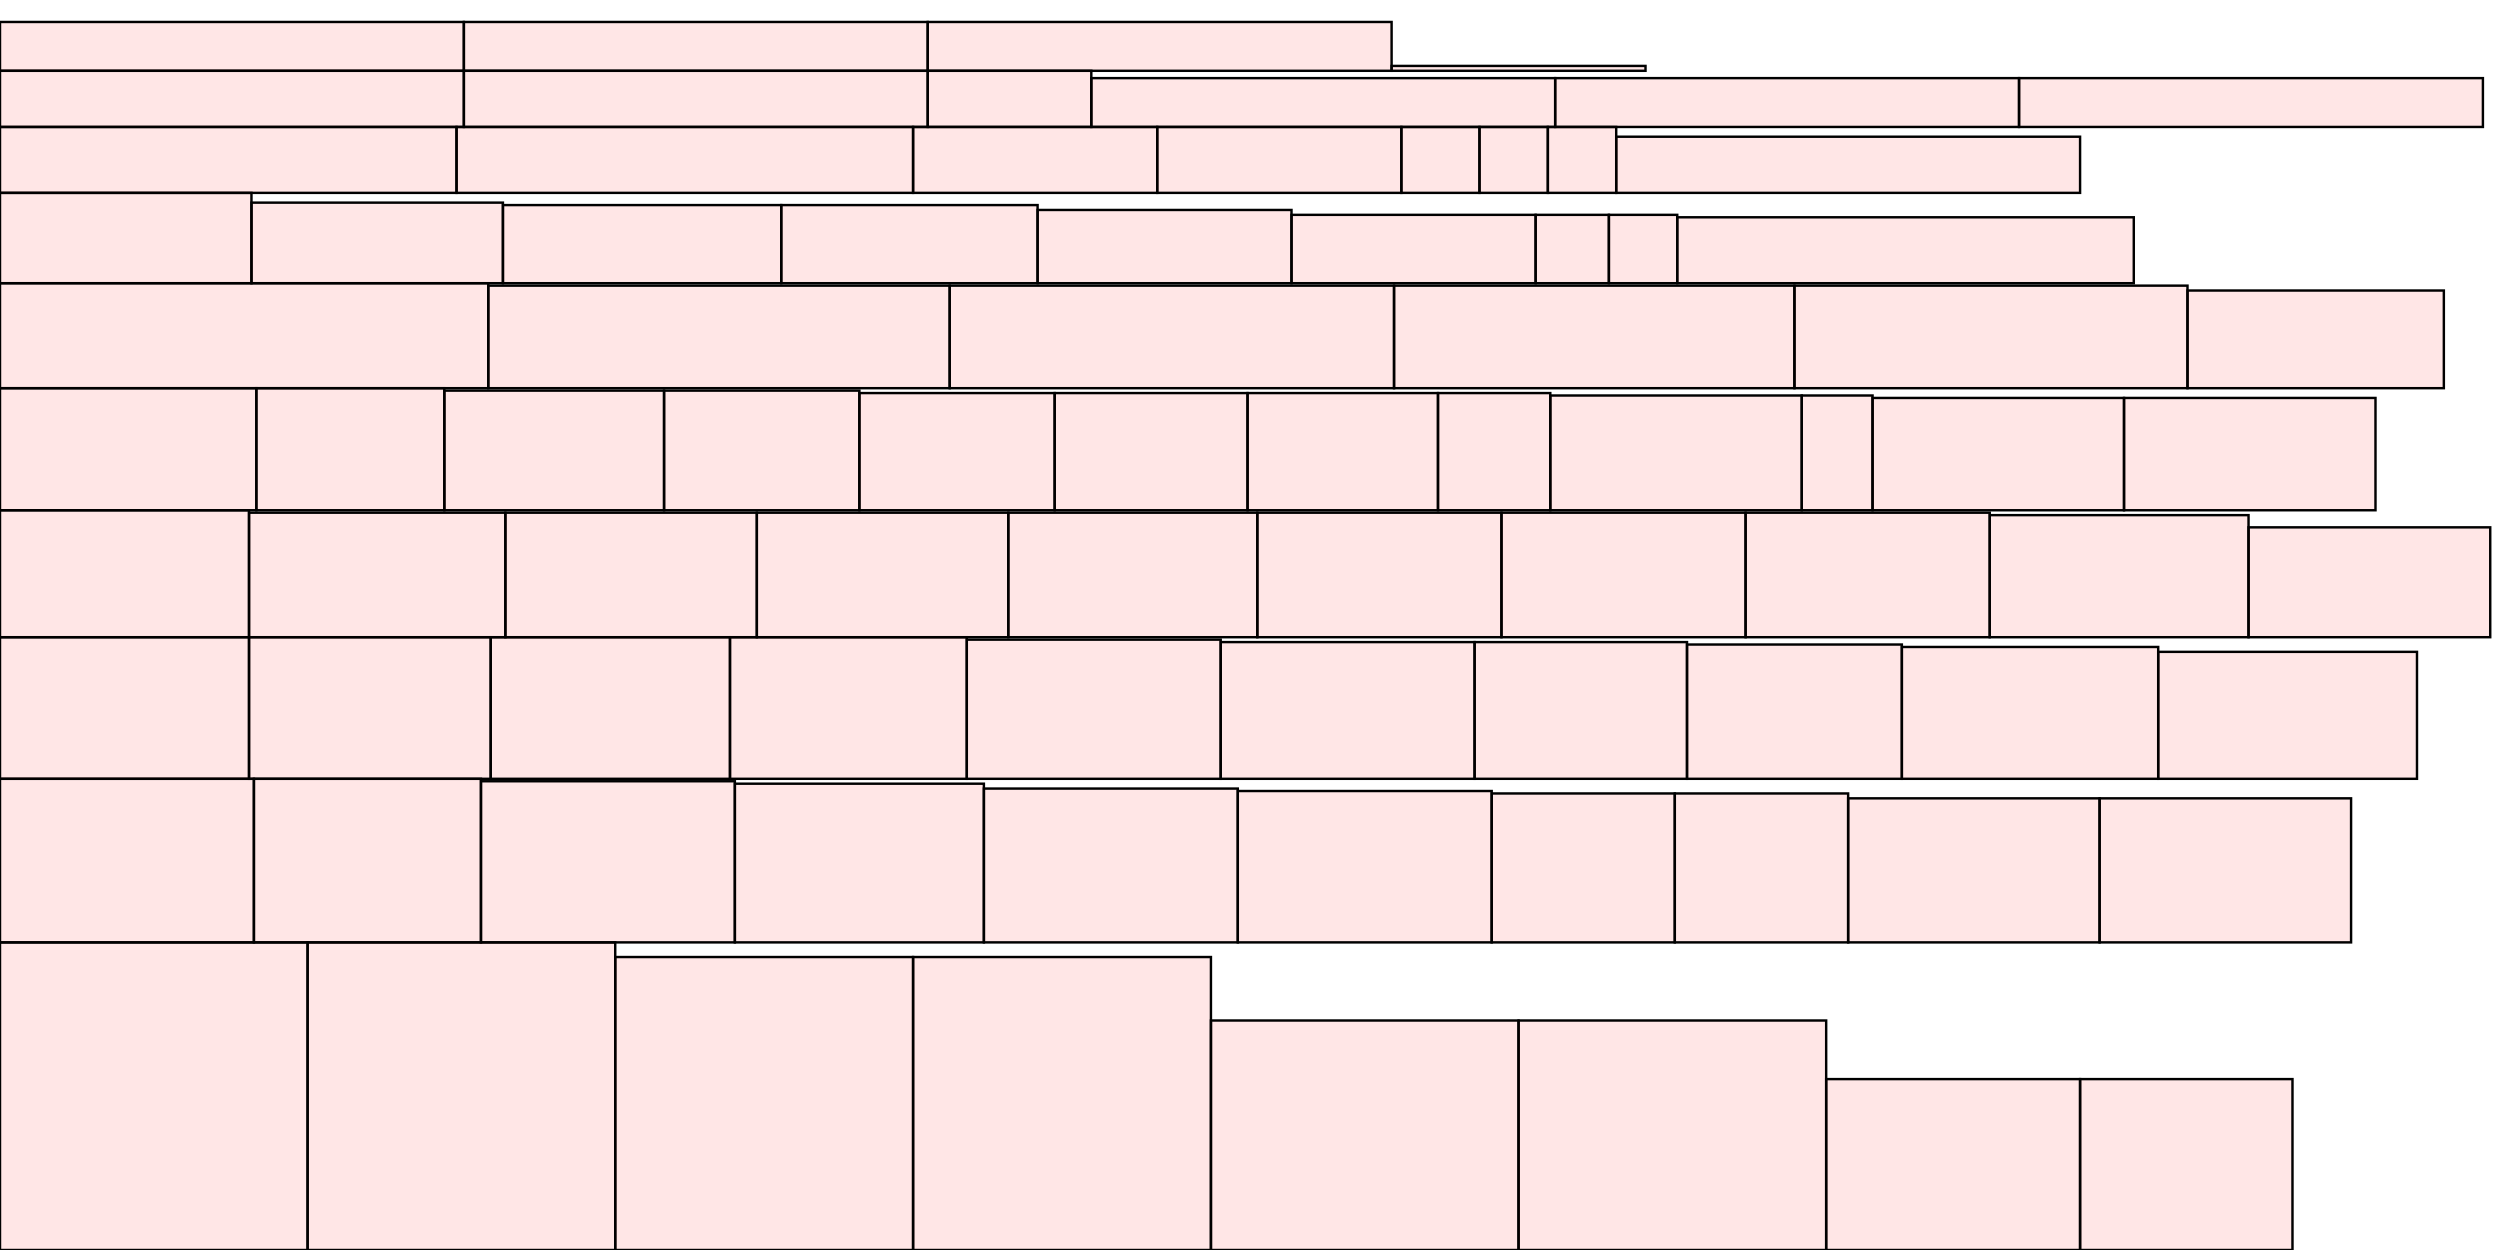 <?xml version="1.0" encoding="UTF-8"?>
<svg xmlns="http://www.w3.org/2000/svg" xmlns:xlink="http://www.w3.org/1999/xlink"
     width="1024" height="512" viewBox="0 0 1024 512">
<defs>
</defs>
<rect x="0" y="386" width="126" height="126" stroke="black" fill="red" fill-opacity="0.1" />
<rect x="0" y="319" width="104" height="67" stroke="black" fill="red" fill-opacity="0.1" />
<rect x="0" y="261" width="102" height="58" stroke="black" fill="red" fill-opacity="0.1" />
<rect x="0" y="209" width="102" height="52" stroke="black" fill="red" fill-opacity="0.1" />
<rect x="0" y="159" width="105" height="50" stroke="black" fill="red" fill-opacity="0.1" />
<rect x="0" y="116" width="200" height="43" stroke="black" fill="red" fill-opacity="0.1" />
<rect x="0" y="79" width="103" height="37" stroke="black" fill="red" fill-opacity="0.1" />
<rect x="0" y="52" width="187" height="27" stroke="black" fill="red" fill-opacity="0.1" />
<rect x="0" y="29" width="190" height="23" stroke="black" fill="red" fill-opacity="0.1" />
<rect x="0" y="9" width="190" height="20" stroke="black" fill="red" fill-opacity="0.1" />
<rect x="190" y="9" width="190" height="20" stroke="black" fill="red" fill-opacity="0.1" />
<rect x="380" y="9" width="190" height="20" stroke="black" fill="red" fill-opacity="0.1" />
<rect x="570" y="27" width="104" height="2" stroke="black" fill="red" fill-opacity="0.1" />
<rect x="190" y="29" width="190" height="23" stroke="black" fill="red" fill-opacity="0.1" />
<rect x="380" y="29" width="67" height="23" stroke="black" fill="red" fill-opacity="0.1" />
<rect x="447" y="32" width="190" height="20" stroke="black" fill="red" fill-opacity="0.1" />
<rect x="637" y="32" width="190" height="20" stroke="black" fill="red" fill-opacity="0.1" />
<rect x="827" y="32" width="190" height="20" stroke="black" fill="red" fill-opacity="0.1" />
<rect x="187" y="52" width="187" height="27" stroke="black" fill="red" fill-opacity="0.1" />
<rect x="374" y="52" width="100" height="27" stroke="black" fill="red" fill-opacity="0.1" />
<rect x="474" y="52" width="100" height="27" stroke="black" fill="red" fill-opacity="0.1" />
<rect x="574" y="52" width="32" height="27" stroke="black" fill="red" fill-opacity="0.1" />
<rect x="606" y="52" width="28" height="27" stroke="black" fill="red" fill-opacity="0.1" />
<rect x="634" y="52" width="28" height="27" stroke="black" fill="red" fill-opacity="0.1" />
<rect x="662" y="56" width="190" height="23" stroke="black" fill="red" fill-opacity="0.1" />
<rect x="103" y="83" width="103" height="33" stroke="black" fill="red" fill-opacity="0.1" />
<rect x="206" y="84" width="114" height="32" stroke="black" fill="red" fill-opacity="0.1" />
<rect x="320" y="84" width="105" height="32" stroke="black" fill="red" fill-opacity="0.1" />
<rect x="425" y="86" width="104" height="30" stroke="black" fill="red" fill-opacity="0.1" />
<rect x="529" y="88" width="100" height="28" stroke="black" fill="red" fill-opacity="0.1" />
<rect x="629" y="88" width="30" height="28" stroke="black" fill="red" fill-opacity="0.1" />
<rect x="659" y="88" width="28" height="28" stroke="black" fill="red" fill-opacity="0.1" />
<rect x="687" y="89" width="187" height="27" stroke="black" fill="red" fill-opacity="0.1" />
<rect x="200" y="117" width="189" height="42" stroke="black" fill="red" fill-opacity="0.1" />
<rect x="389" y="117" width="182" height="42" stroke="black" fill="red" fill-opacity="0.1" />
<rect x="571" y="117" width="164" height="42" stroke="black" fill="red" fill-opacity="0.1" />
<rect x="735" y="117" width="161" height="42" stroke="black" fill="red" fill-opacity="0.1" />
<rect x="896" y="119" width="105" height="40" stroke="black" fill="red" fill-opacity="0.1" />
<rect x="105" y="159" width="77" height="50" stroke="black" fill="red" fill-opacity="0.1" />
<rect x="182" y="160" width="90" height="49" stroke="black" fill="red" fill-opacity="0.1" />
<rect x="272" y="160" width="80" height="49" stroke="black" fill="red" fill-opacity="0.1" />
<rect x="352" y="161" width="80" height="48" stroke="black" fill="red" fill-opacity="0.1" />
<rect x="432" y="161" width="79" height="48" stroke="black" fill="red" fill-opacity="0.1" />
<rect x="511" y="161" width="78" height="48" stroke="black" fill="red" fill-opacity="0.1" />
<rect x="589" y="161" width="46" height="48" stroke="black" fill="red" fill-opacity="0.1" />
<rect x="635" y="162" width="103" height="47" stroke="black" fill="red" fill-opacity="0.1" />
<rect x="738" y="162" width="29" height="47" stroke="black" fill="red" fill-opacity="0.1" />
<rect x="767" y="163" width="103" height="46" stroke="black" fill="red" fill-opacity="0.1" />
<rect x="870" y="163" width="103" height="46" stroke="black" fill="red" fill-opacity="0.1" />
<rect x="102" y="210" width="105" height="51" stroke="black" fill="red" fill-opacity="0.1" />
<rect x="207" y="210" width="103" height="51" stroke="black" fill="red" fill-opacity="0.1" />
<rect x="310" y="210" width="103" height="51" stroke="black" fill="red" fill-opacity="0.1" />
<rect x="413" y="210" width="102" height="51" stroke="black" fill="red" fill-opacity="0.1" />
<rect x="515" y="210" width="100" height="51" stroke="black" fill="red" fill-opacity="0.1" />
<rect x="615" y="210" width="100" height="51" stroke="black" fill="red" fill-opacity="0.1" />
<rect x="715" y="210" width="100" height="51" stroke="black" fill="red" fill-opacity="0.1" />
<rect x="815" y="211" width="106" height="50" stroke="black" fill="red" fill-opacity="0.1" />
<rect x="921" y="216" width="99" height="45" stroke="black" fill="red" fill-opacity="0.1" />
<rect x="102" y="261" width="99" height="58" stroke="black" fill="red" fill-opacity="0.1" />
<rect x="201" y="261" width="98" height="58" stroke="black" fill="red" fill-opacity="0.1" />
<rect x="299" y="261" width="97" height="58" stroke="black" fill="red" fill-opacity="0.1" />
<rect x="396" y="262" width="104" height="57" stroke="black" fill="red" fill-opacity="0.1" />
<rect x="500" y="263" width="104" height="56" stroke="black" fill="red" fill-opacity="0.1" />
<rect x="604" y="263" width="87" height="56" stroke="black" fill="red" fill-opacity="0.1" />
<rect x="691" y="264" width="88" height="55" stroke="black" fill="red" fill-opacity="0.1" />
<rect x="779" y="265" width="105" height="54" stroke="black" fill="red" fill-opacity="0.1" />
<rect x="884" y="267" width="106" height="52" stroke="black" fill="red" fill-opacity="0.1" />
<rect x="104" y="319" width="93" height="67" stroke="black" fill="red" fill-opacity="0.1" />
<rect x="197" y="320" width="104" height="66" stroke="black" fill="red" fill-opacity="0.1" />
<rect x="301" y="321" width="102" height="65" stroke="black" fill="red" fill-opacity="0.1" />
<rect x="403" y="323" width="104" height="63" stroke="black" fill="red" fill-opacity="0.1" />
<rect x="507" y="324" width="104" height="62" stroke="black" fill="red" fill-opacity="0.1" />
<rect x="611" y="325" width="75" height="61" stroke="black" fill="red" fill-opacity="0.1" />
<rect x="686" y="325" width="71" height="61" stroke="black" fill="red" fill-opacity="0.1" />
<rect x="757" y="327" width="103" height="59" stroke="black" fill="red" fill-opacity="0.1" />
<rect x="860" y="327" width="103" height="59" stroke="black" fill="red" fill-opacity="0.1" />
<rect x="126" y="386" width="126" height="126" stroke="black" fill="red" fill-opacity="0.1" />
<rect x="252" y="392" width="122" height="120" stroke="black" fill="red" fill-opacity="0.1" />
<rect x="374" y="392" width="122" height="120" stroke="black" fill="red" fill-opacity="0.1" />
<rect x="496" y="418" width="126" height="94" stroke="black" fill="red" fill-opacity="0.1" />
<rect x="622" y="418" width="126" height="94" stroke="black" fill="red" fill-opacity="0.1" />
<rect x="748" y="442" width="104" height="70" stroke="black" fill="red" fill-opacity="0.1" />
<rect x="852" y="442" width="87" height="70" stroke="black" fill="red" fill-opacity="0.1" />
</svg>